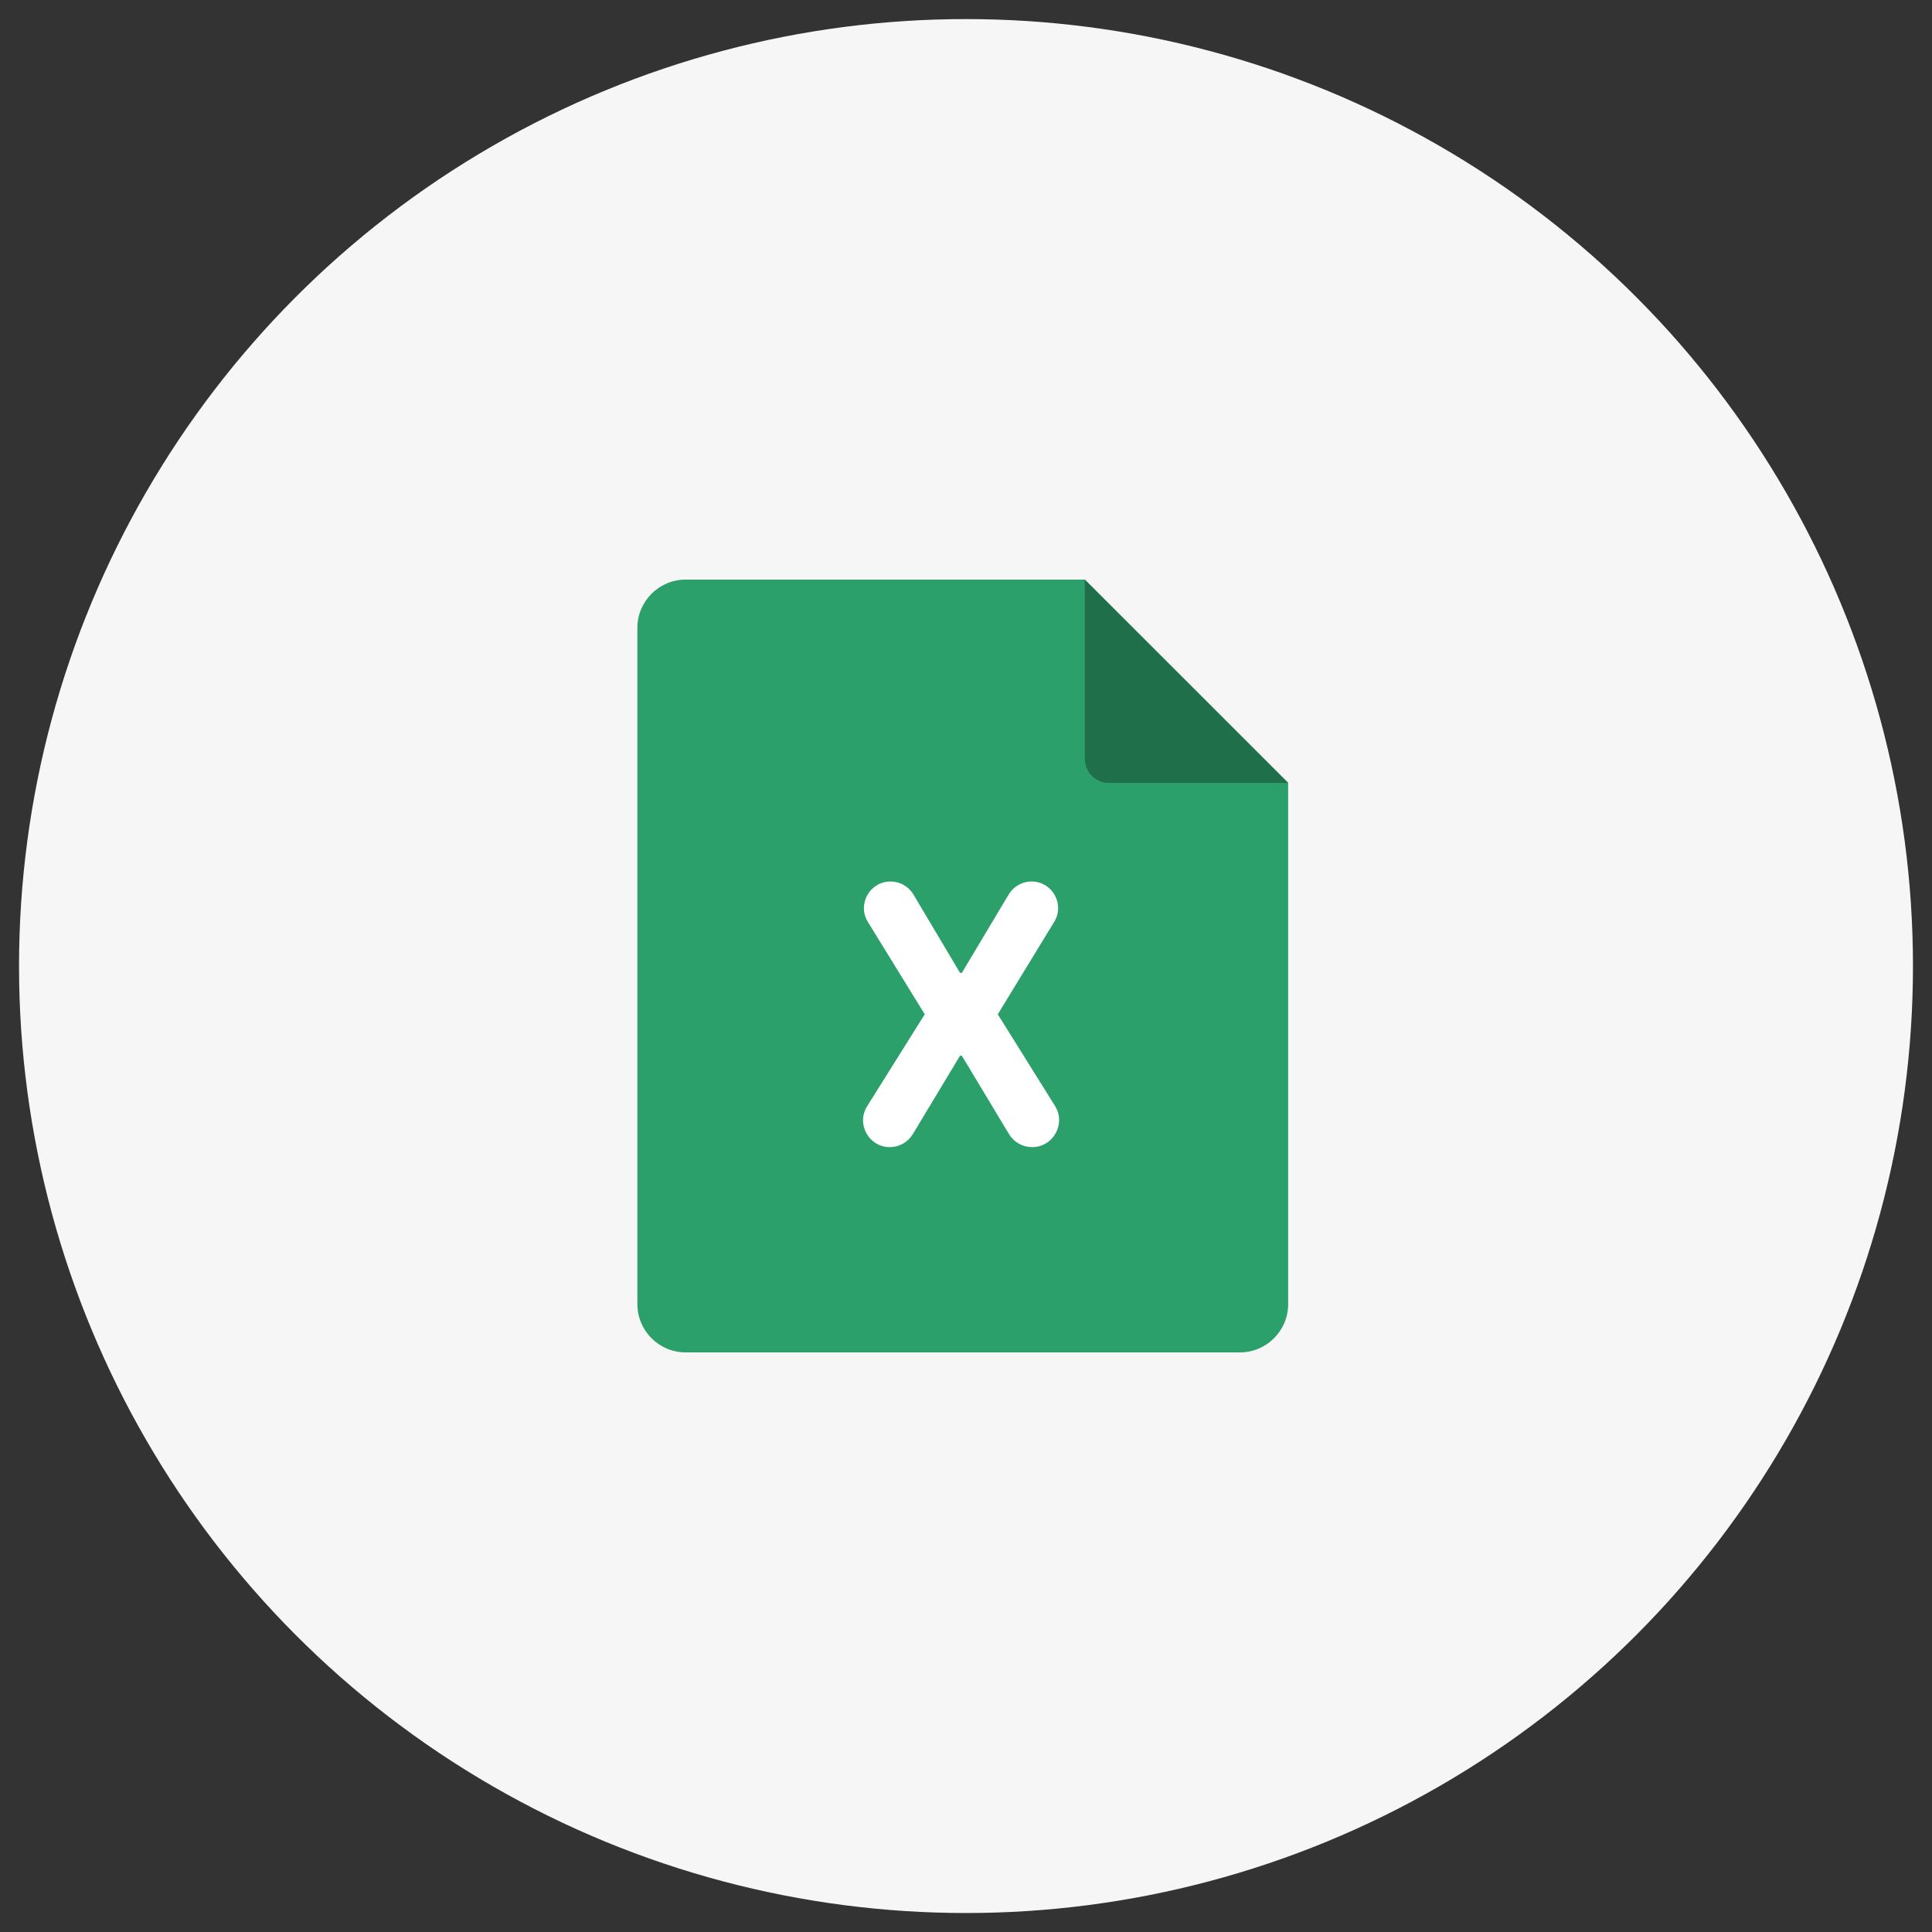 <svg width="40" height="40" viewBox="0 0 40 40" fill="none" xmlns="http://www.w3.org/2000/svg">
<rect x="0" y="0" width="40" height="40" fill="#333333" stroke="none"/>
<circle cx="20" cy="20.001" r="19.606" fill="#F6F6F6"/>
<path d="M13.196 13C13.196 12.448 13.644 12 14.196 12H22.459L24.565 14.105L26.67 16.21V27C26.67 27.552 26.222 28 25.67 28H14.196C13.644 28 13.196 27.552 13.196 27V13Z" fill="#2CA06A"/>
<path d="M26.671 16.21L22.46 12V15.71C22.46 15.987 22.684 16.21 22.96 16.21H26.671Z" fill="#1F704A"/>
<path d="M18.438 18.25C18.632 18.25 18.812 18.352 18.911 18.519L19.876 20.142H19.914L20.885 18.517C20.985 18.352 21.164 18.25 21.357 18.25C21.786 18.25 22.05 18.72 21.826 19.086L20.658 21L21.842 22.896C22.074 23.268 21.807 23.75 21.369 23.75C21.173 23.75 20.991 23.648 20.89 23.48L19.914 21.858H19.876L18.898 23.482C18.797 23.648 18.617 23.75 18.423 23.75C17.988 23.75 17.722 23.271 17.954 22.902L19.146 21L17.969 19.089C17.743 18.723 18.007 18.25 18.438 18.25Z" fill="white"/>
</svg>
